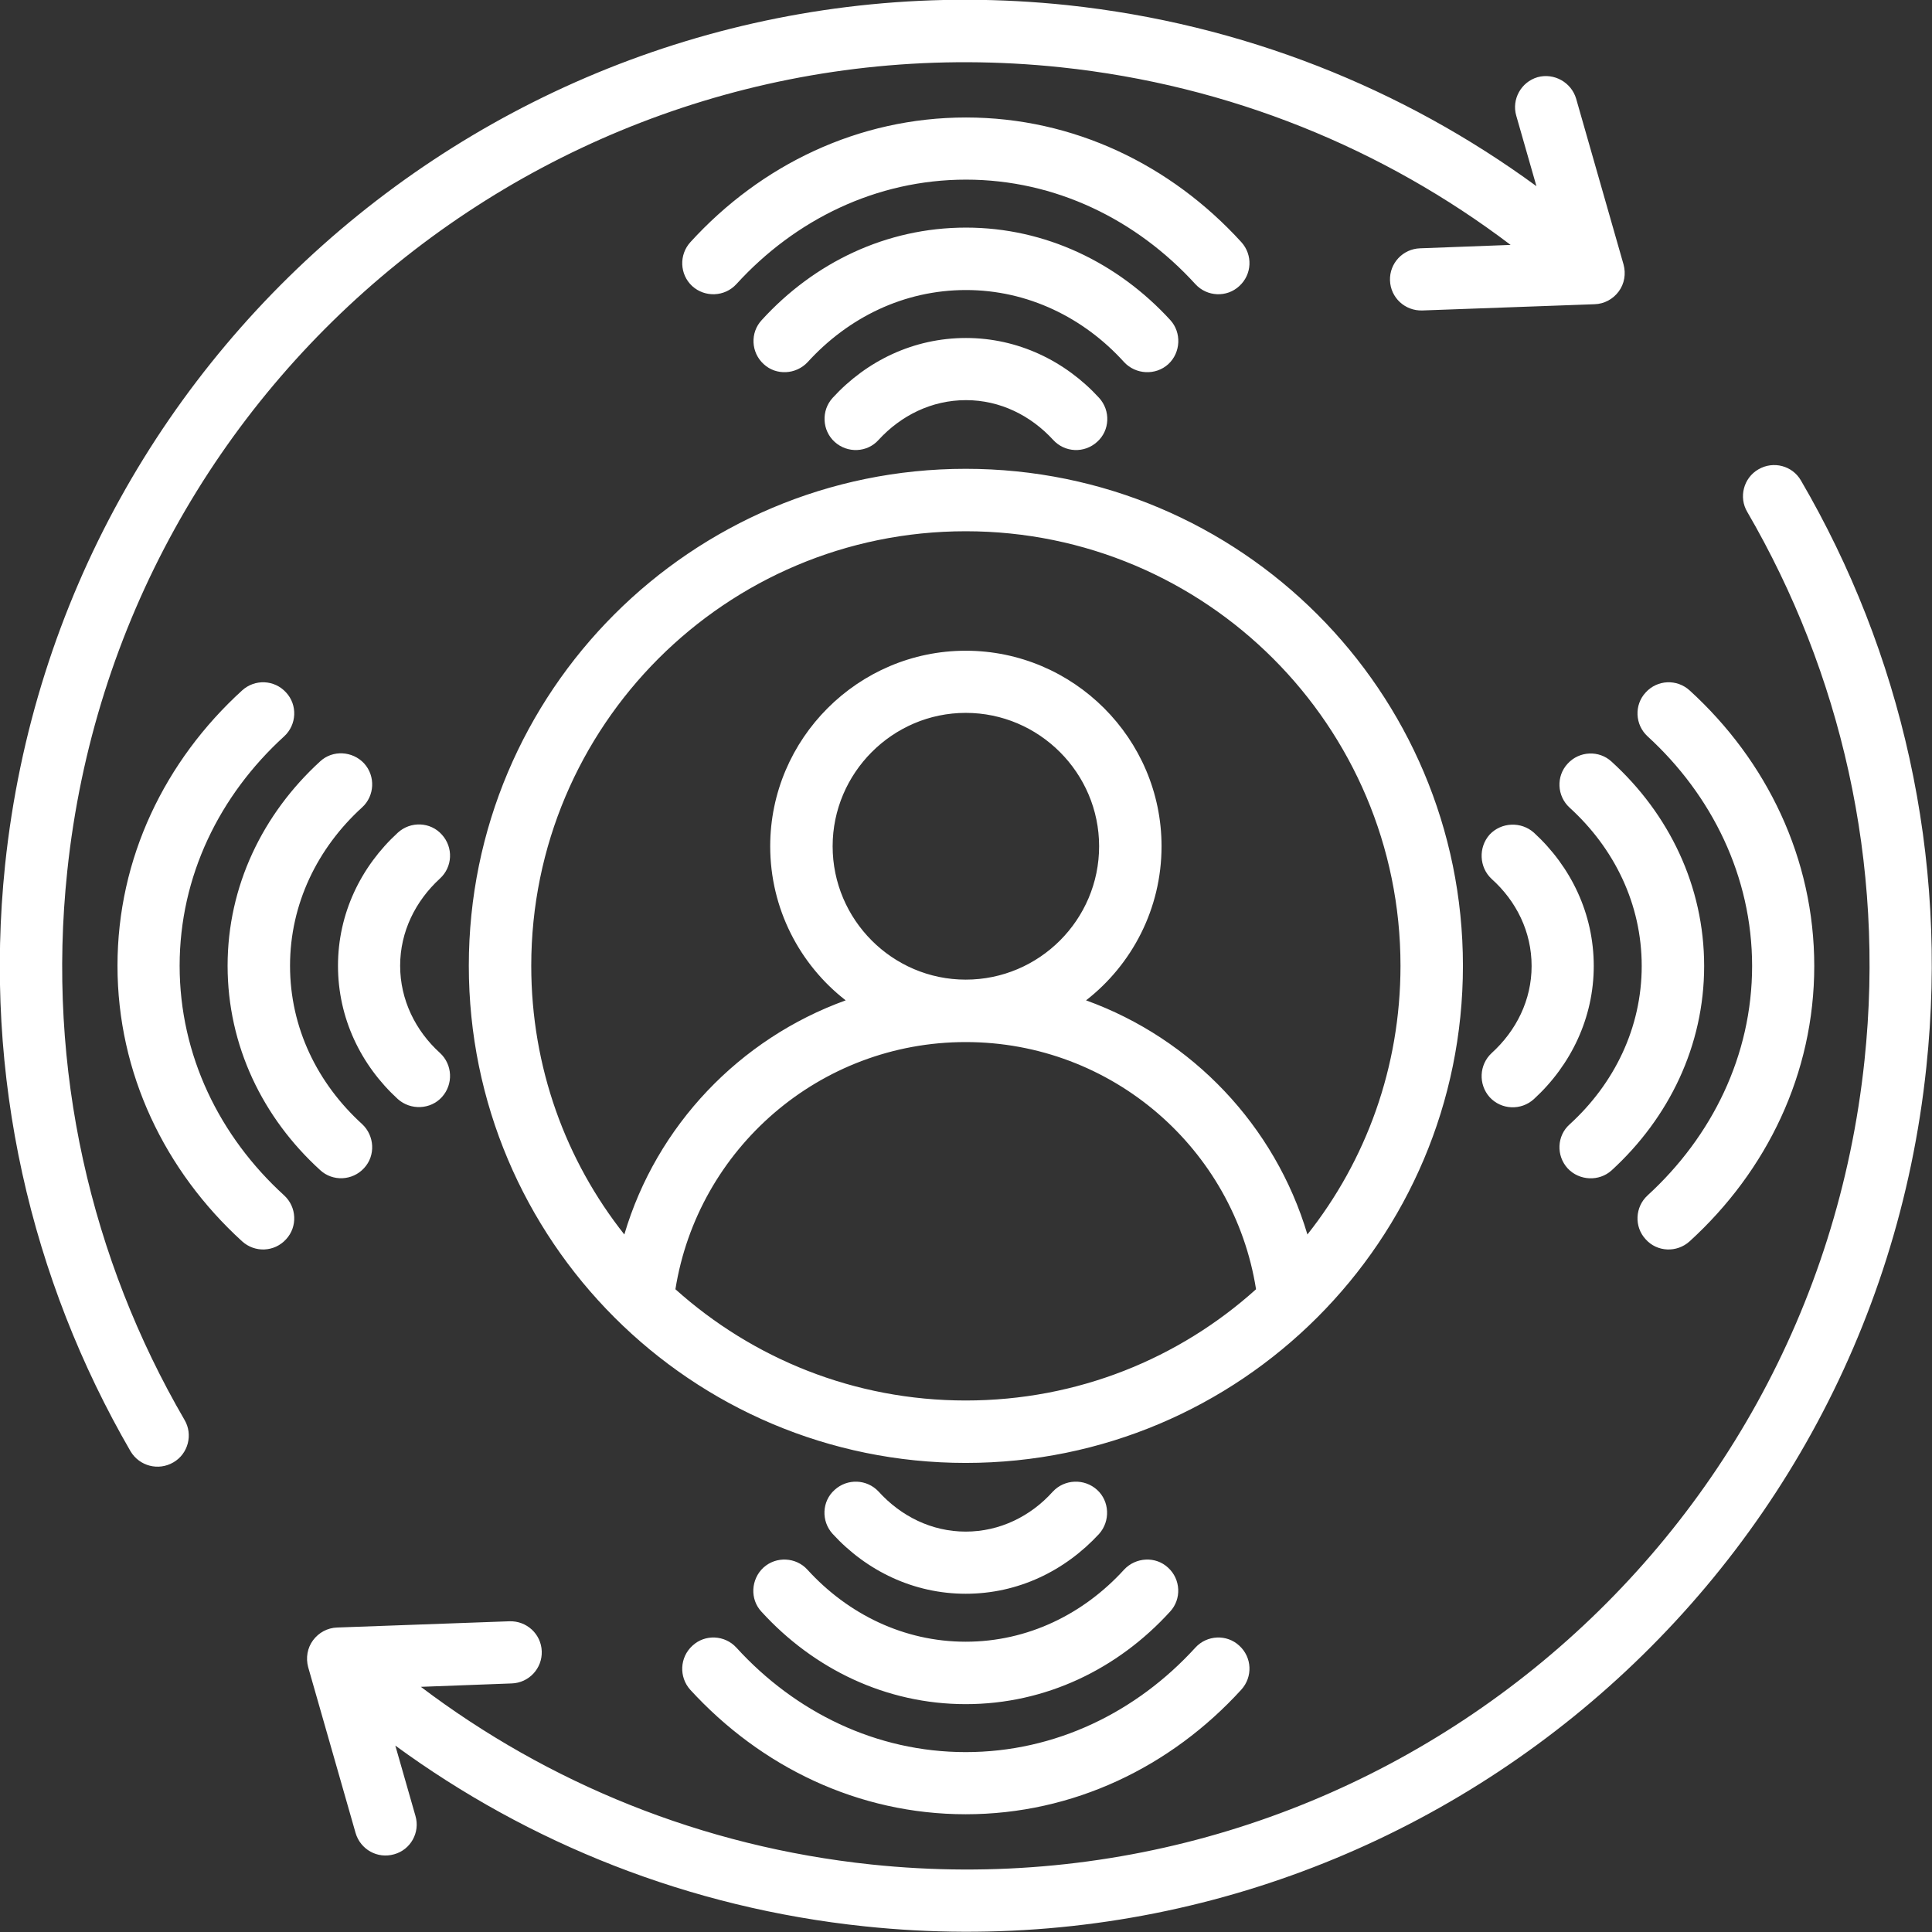 <svg width="68.079" height="68.079" viewBox="0 0 68.079 68.079" fill="none" xmlns="http://www.w3.org/2000/svg" xmlns:xlink="http://www.w3.org/1999/xlink">
	
	<rect x="0" y="0" width="68.079" height="68.079" fill="#333333" stroke="none"/>
	
	<defs/>
	<path id="Vector" d="M53.23 8.63C48.77 5.25 43.35 3 37.37 2.37C19.88 0.53 4.21 13.21 2.37 30.7C1.63 37.69 3.22 44.39 6.5 50.03C6.81 50.55 6.63 51.23 6.11 51.53C5.58 51.84 4.91 51.66 4.6 51.14C1.1 45.1 -0.6 37.95 0.18 30.47C2.15 11.78 18.9 -1.78 37.6 0.18C43.8 0.84 49.44 3.12 54.14 6.56L53.43 4.08C53.26 3.5 53.6 2.89 54.18 2.72C54.76 2.56 55.37 2.9 55.54 3.48L57.21 9.32C57.3 9.65 57.24 10 57.04 10.27C56.84 10.54 56.53 10.71 56.19 10.72L50.12 10.94C49.51 10.96 49 10.49 48.98 9.88C48.96 9.28 49.43 8.77 50.04 8.75C50.04 8.75 51.87 8.68 53.23 8.63ZM13.93 61.51L14.64 63.99C14.81 64.57 14.47 65.18 13.89 65.34C13.3 65.51 12.7 65.17 12.53 64.59L10.86 58.75C10.77 58.42 10.83 58.07 11.03 57.8C11.23 57.53 11.54 57.36 11.88 57.35L17.95 57.13C18.56 57.11 19.07 57.58 19.09 58.19C19.11 58.79 18.64 59.3 18.03 59.32C18.03 59.32 16.2 59.39 14.83 59.44C19.3 62.82 24.72 65.07 30.7 65.7C48.19 67.54 63.86 54.86 65.7 37.37C66.44 30.38 64.85 23.68 61.57 18.04C61.26 17.52 61.44 16.84 61.96 16.54C62.49 16.23 63.16 16.41 63.46 16.93C66.98 22.96 68.67 30.13 67.88 37.6C65.92 56.29 49.17 69.85 30.47 67.88C24.27 67.23 18.63 64.95 13.93 61.51ZM34.03 16.52C43.71 16.52 51.55 24.36 51.55 34.03C51.55 43.71 43.71 51.55 34.03 51.55C24.36 51.55 16.52 43.71 16.52 34.03C16.52 24.36 24.36 16.52 34.03 16.52ZM46.07 43.5C48.13 40.9 49.35 37.61 49.35 34.03C49.35 25.58 42.49 18.72 34.03 18.72C25.57 18.72 18.72 25.58 18.72 34.03C18.72 37.61 19.94 40.9 22 43.5C23.13 39.67 26.06 36.6 29.8 35.25C28.18 33.99 27.14 32.02 27.14 29.82C27.14 26.03 30.24 22.93 34.03 22.93C37.83 22.93 40.93 26.03 40.93 29.82C40.93 32.02 39.89 33.99 38.27 35.25C42.01 36.6 44.93 39.67 46.07 43.5ZM23.8 45.43C26.52 47.87 30.1 49.35 34.03 49.35C37.97 49.35 41.55 47.87 44.26 45.43C43.48 40.49 39.19 36.72 34.03 36.72C28.87 36.72 24.59 40.49 23.8 45.43ZM34.03 34.52C36.62 34.52 38.73 32.41 38.73 29.82C38.73 27.24 36.62 25.12 34.03 25.12C31.45 25.12 29.34 27.24 29.34 29.82C29.34 32.41 31.45 34.52 34.03 34.52ZM30.96 15.5C30.56 15.95 29.86 15.98 29.41 15.57C28.97 15.17 28.93 14.47 29.34 14.02C30.54 12.71 32.2 11.91 34.04 11.91C35.86 11.91 37.53 12.71 38.73 14.02C39.14 14.47 39.11 15.17 38.66 15.57C38.21 15.98 37.52 15.95 37.11 15.5C36.32 14.64 35.24 14.1 34.04 14.1C32.83 14.1 31.75 14.64 30.96 15.5ZM41.24 11.28C41.64 11.72 41.61 12.42 41.17 12.83C40.72 13.24 40.02 13.2 39.61 12.76C38.19 11.19 36.21 10.22 34.04 10.22C31.85 10.22 29.89 11.19 28.46 12.76C28.05 13.2 27.35 13.24 26.91 12.83C26.46 12.42 26.43 11.72 26.84 11.28C28.68 9.26 31.22 8.02 34.04 8.02C36.84 8.02 39.39 9.26 41.24 11.28ZM25.95 10.01C25.54 10.46 24.84 10.49 24.39 10.08C23.95 9.67 23.92 8.98 24.33 8.53C26.81 5.81 30.25 4.14 34.04 4.14C37.83 4.14 41.26 5.81 43.74 8.53C44.15 8.98 44.12 9.67 43.67 10.08C43.23 10.49 42.53 10.46 42.12 10.01C40.05 7.74 37.19 6.33 34.04 6.33C30.88 6.33 28.02 7.74 25.95 10.01ZM52.56 30.97C52.12 30.56 52.09 29.86 52.49 29.41C52.9 28.97 53.6 28.94 54.05 29.34C55.36 30.54 56.16 32.2 56.16 34.04C56.16 35.86 55.36 37.53 54.05 38.73C53.6 39.14 52.9 39.11 52.49 38.66C52.09 38.21 52.12 37.52 52.56 37.11C53.43 36.32 53.97 35.24 53.97 34.04C53.97 32.83 53.43 31.75 52.56 30.97ZM56.79 41.24C56.35 41.64 55.65 41.61 55.24 41.17C54.83 40.72 54.86 40.02 55.31 39.62C56.88 38.19 57.85 36.22 57.85 34.04C57.85 31.85 56.88 29.89 55.31 28.46C54.86 28.05 54.83 27.35 55.24 26.91C55.65 26.46 56.35 26.43 56.79 26.84C58.81 28.68 60.05 31.22 60.05 34.04C60.05 36.85 58.81 39.39 56.79 41.24ZM58.06 25.95C57.61 25.54 57.58 24.84 57.99 24.4C58.4 23.95 59.09 23.92 59.54 24.33C62.26 26.81 63.93 30.25 63.93 34.04C63.93 37.83 62.26 41.26 59.54 43.74C59.09 44.15 58.39 44.12 57.99 43.67C57.58 43.23 57.61 42.53 58.06 42.12C60.32 40.05 61.74 37.2 61.74 34.04C61.74 30.88 60.32 28.02 58.06 25.95ZM37.1 52.56C37.51 52.12 38.21 52.09 38.66 52.5C39.1 52.9 39.13 53.6 38.73 54.05C37.52 55.36 35.87 56.16 34.03 56.16C32.2 56.16 30.54 55.36 29.34 54.05C28.93 53.6 28.96 52.9 29.41 52.5C29.86 52.09 30.55 52.12 30.96 52.56C31.75 53.43 32.83 53.97 34.03 53.97C35.23 53.97 36.32 53.43 37.1 52.56ZM26.83 56.79C26.42 56.35 26.46 55.65 26.9 55.24C27.35 54.83 28.05 54.87 28.45 55.31C29.88 56.88 31.85 57.85 34.03 57.85C36.21 57.85 38.18 56.88 39.61 55.31C40.02 54.87 40.72 54.83 41.16 55.24C41.61 55.65 41.64 56.35 41.23 56.79C39.39 58.81 36.85 60.05 34.03 60.05C31.22 60.05 28.67 58.81 26.83 56.79ZM42.12 58.06C42.53 57.61 43.23 57.58 43.67 57.99C44.12 58.4 44.15 59.09 43.74 59.54C41.26 62.26 37.82 63.93 34.03 63.93C30.24 63.93 26.81 62.26 24.32 59.54C23.92 59.09 23.95 58.4 24.4 57.99C24.84 57.58 25.54 57.61 25.95 58.06C28.02 60.33 30.87 61.74 34.03 61.74C37.19 61.74 40.05 60.33 42.12 58.06ZM15.5 37.1C15.95 37.51 15.98 38.21 15.57 38.66C15.17 39.1 14.47 39.13 14.02 38.73C12.71 37.53 11.91 35.87 11.91 34.03C11.91 32.2 12.71 30.54 14.02 29.34C14.47 28.93 15.17 28.96 15.57 29.41C15.98 29.86 15.95 30.55 15.5 30.96C14.64 31.75 14.1 32.83 14.1 34.03C14.1 35.23 14.64 36.32 15.5 37.1ZM11.28 26.83C11.72 26.42 12.42 26.46 12.83 26.9C13.24 27.35 13.2 28.05 12.76 28.45C11.19 29.88 10.22 31.85 10.22 34.03C10.22 36.22 11.19 38.18 12.76 39.61C13.2 40.02 13.24 40.72 12.83 41.16C12.42 41.61 11.72 41.64 11.28 41.23C9.26 39.39 8.02 36.85 8.02 34.03C8.02 31.22 9.26 28.68 11.28 26.83ZM10.01 42.12C10.46 42.53 10.49 43.23 10.08 43.67C9.67 44.12 8.98 44.15 8.53 43.74C5.81 41.26 4.14 37.82 4.14 34.03C4.14 30.24 5.81 26.81 8.53 24.33C8.98 23.92 9.67 23.95 10.08 24.4C10.49 24.84 10.46 25.54 10.01 25.95C7.74 28.02 6.33 30.87 6.33 34.03C6.33 37.19 7.74 40.05 10.01 42.12Z" fill="#FFFFFF" fill-opacity="1" fill-rule="evenodd"/>
</svg>
